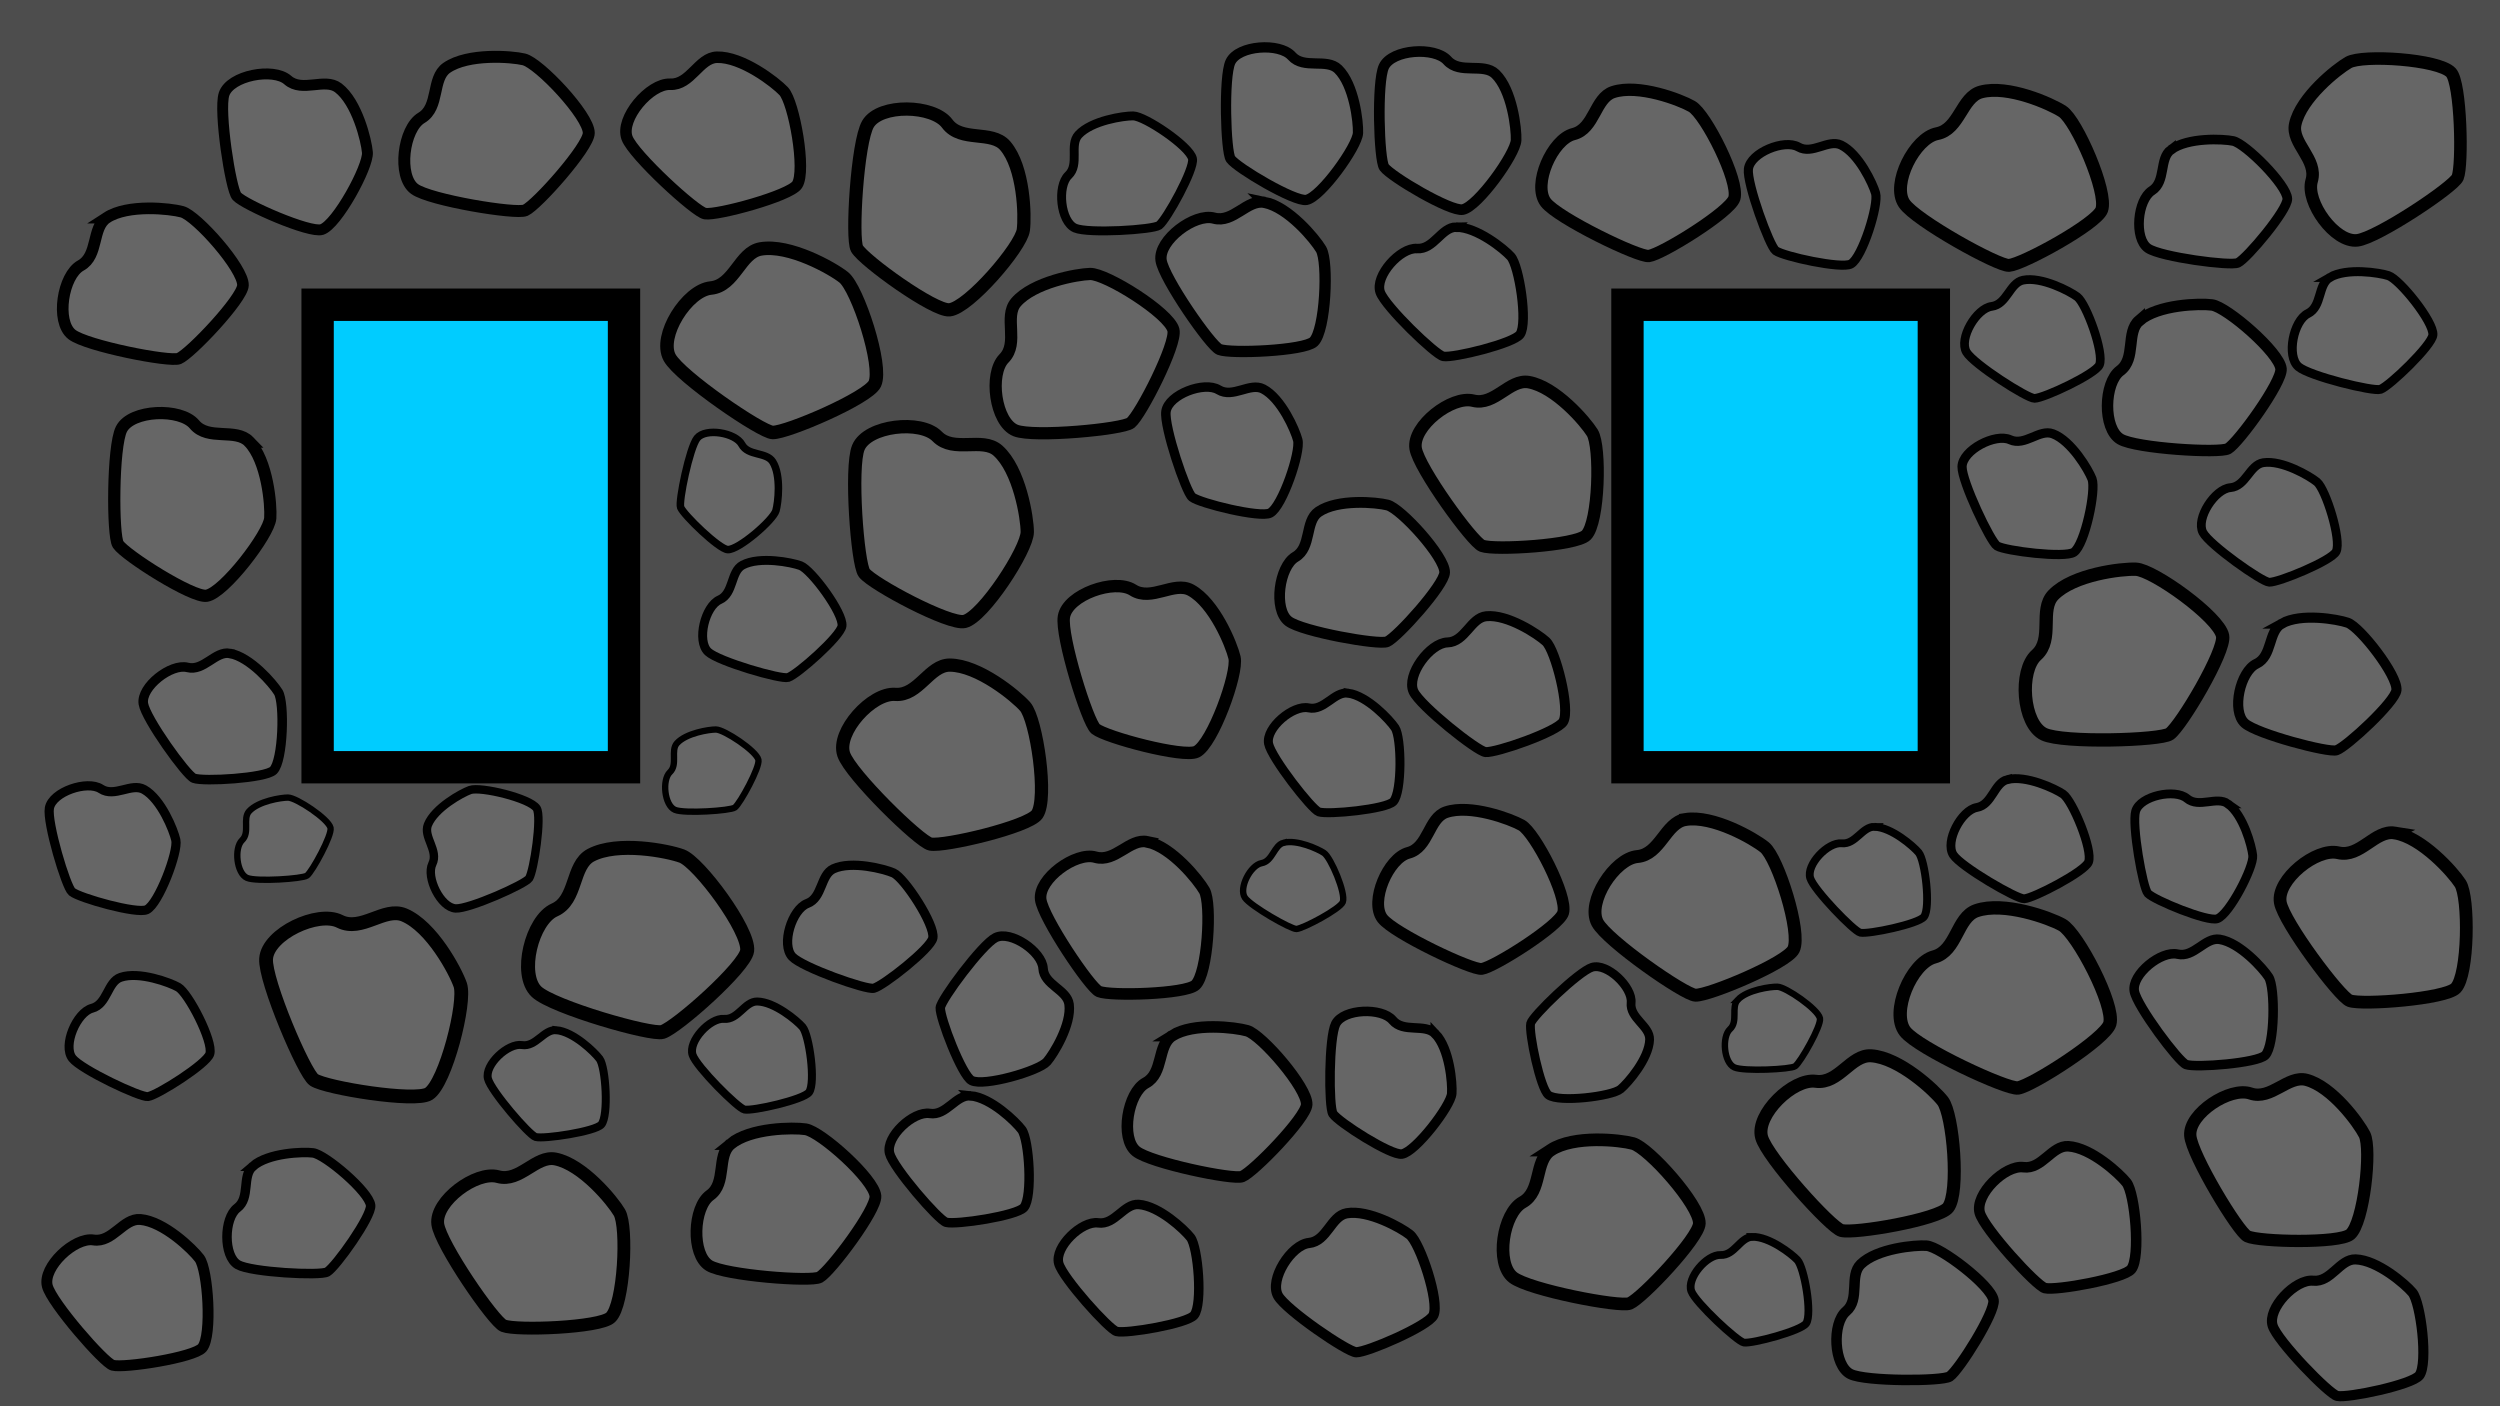 <?xml version="1.0" encoding="UTF-8" standalone="no"?>
<!-- Created with Inkscape (http://www.inkscape.org/) -->

<svg
   xmlns:dc="http://purl.org/dc/elements/1.1/"
   xmlns:cc="http://creativecommons.org/ns#"
   xmlns:rdf="http://www.w3.org/1999/02/22-rdf-syntax-ns#"
   xmlns:svg="http://www.w3.org/2000/svg"
   xmlns="http://www.w3.org/2000/svg"
   xmlns:xlink="http://www.w3.org/1999/xlink"
   xmlns:sodipodi="http://sodipodi.sourceforge.net/DTD/sodipodi-0.dtd"
   xmlns:inkscape="http://www.inkscape.org/namespaces/inkscape"
   width="1920"
   height="1080"
   viewBox="0 0 508 285.75"
   version="1.1"
   id="svg8"
   inkscape:version="0.92.2 (5c3e80d, 2017-08-06)"
   sodipodi:docname="BG_Stage2.svg"
   inkscape:export-filename="G:\Documents\Digipen\Semester 02\GAM150\drqst\Production\Illustrations\BG\BG_Stage2.png"
   inkscape:export-xdpi="96"
   inkscape:export-ydpi="96">
  <defs
     id="defs2" />
  <sodipodi:namedview
     id="base"
     pagecolor="#ffffff"
     bordercolor="#666666"
     borderopacity="1.0"
     inkscape:pageopacity="0.0"
     inkscape:pageshadow="2"
     inkscape:zoom="0.49497475"
     inkscape:cx="952.75893"
     inkscape:cy="576.41435"
     inkscape:document-units="mm"
     inkscape:current-layer="layer1"
     showgrid="false"
     units="px"
     inkscape:pagecheckerboard="true"
     inkscape:window-width="1920"
     inkscape:window-height="1057"
     inkscape:window-x="-8"
     inkscape:window-y="-8"
     inkscape:window-maximized="1"
     borderlayer="true" />
  <g
     inkscape:groupmode="layer"
     id="layer2"
     inkscape:label="Sky"
     style="display:inline"
     transform="translate(49.231,56.224)">
    <rect
       style="fill:#00ccff;fill-opacity:1;stroke:#000000;stroke-width:5.868;stroke-miterlimit:4;stroke-dasharray:none;stroke-opacity:1"
       id="rect819"
       width="618.147"
       height="358.816"
       x="-110.169"
       y="-88.217" />
  </g>
  <g
     inkscape:groupmode="layer"
     id="layer3"
     inkscape:label="Stone"
     style="display:inline"
     transform="translate(49.231,56.224)">
    <path
       style="fill:#4d4d4d;fill-opacity:1;stroke:#000000;stroke-width:6.574;stroke-miterlimit:4;stroke-dasharray:none;stroke-opacity:1"
       d="M -67.287,-66.086 V 237.549 H 478.004 V -66.086 Z M 15.308,5.698 H 77.567 V 99.674 H 15.308 Z m 266.161,0 h 62.259 V 99.674 h -62.259 z"
       id="rect823"
       inkscape:connector-curvature="0" />
  </g>
  <g
     inkscape:label="Cobble"
     inkscape:groupmode="layer"
     id="layer1"
     transform="translate(49.231,-50.276)"
     style="display:inline">
    <path
       sodipodi:nodetypes="asssssa"
       inkscape:connector-curvature="0"
       id="use923"
       d="m 96.454,61.904 c 5.067,-0.136 11.842,5.078 13.556,6.893 2.098,2.222 4.606,16.195 2.737,19.027 -1.501,2.275 -16.241,6.252 -18.699,5.863 -1.94,-0.308 -14.551,-11.874 -15.86,-15.367 -1.481,-3.95 4.629,-11.108 8.763,-10.923 4.135,0.185 5.846,-5.394 9.504,-5.493 z"
       style="fill:#666666;stroke:#000000;stroke-width:2.342;stroke-linecap:butt;stroke-linejoin:miter;stroke-miterlimit:4;stroke-dasharray:none;stroke-opacity:1" />
    <use
       id="use954"
       inkscape:spray-origin="#use923"
       xlink:href="#use923"
       transform="matrix(0.537,-0.556,0.556,0.537,83.704,98.046)"
       x="0"
       y="0"
       width="100%"
       height="100%" />
    <use
       id="use956"
       inkscape:spray-origin="#use923"
       xlink:href="#use923"
       transform="matrix(0.842,0.791,-0.791,0.842,121.301,13.424)"
       x="0"
       y="0"
       width="100%"
       height="100%" />
    <use
       id="use958"
       inkscape:spray-origin="#use923"
       xlink:href="#use923"
       transform="matrix(1.161,-0.165,0.165,1.161,-16.862,44.904)"
       x="0"
       y="0"
       width="100%"
       height="100%" />
    <use
       id="use960"
       inkscape:spray-origin="#use923"
       xlink:href="#use923"
       transform="matrix(0.928,0.539,-0.539,0.928,136.614,60.756)"
       x="0"
       y="0"
       width="100%"
       height="100%" />
    <use
       id="use962"
       inkscape:spray-origin="#use923"
       xlink:href="#use923"
       transform="matrix(1.025,-0.306,0.306,1.025,160.749,35.047)"
       x="0"
       y="0"
       width="100%"
       height="100%" />
    <use
       id="use964"
       inkscape:spray-origin="#use923"
       xlink:href="#use923"
       transform="matrix(0.687,-0.48,0.48,0.687,295.942,84.459)"
       x="0"
       y="0"
       width="100%"
       height="100%" />
    <use
       id="use966"
       inkscape:spray-origin="#use923"
       xlink:href="#use923"
       transform="matrix(0.861,-0.526,0.526,0.861,-143.133,91.938)"
       x="0"
       y="0"
       width="100%"
       height="100%" />
    <use
       id="use968"
       inkscape:spray-origin="#use923"
       xlink:href="#use923"
       transform="matrix(0.738,0.593,-0.593,0.738,-14.963,-34.755)"
       x="0"
       y="0"
       width="100%"
       height="100%" />
    <use
       id="use970"
       inkscape:spray-origin="#use923"
       xlink:href="#use923"
       transform="matrix(0.716,0.783,-0.783,0.716,-19.214,20.17)"
       x="0"
       y="0"
       width="100%"
       height="100%" />
    <use
       id="use972"
       inkscape:spray-origin="#use923"
       xlink:href="#use923"
       transform="matrix(0.722,0.399,-0.399,0.722,162.497,46.129)"
       x="0"
       y="0"
       width="100%"
       height="100%" />
    <use
       id="use974"
       inkscape:spray-origin="#use923"
       xlink:href="#use923"
       transform="matrix(1.092,0.494,-0.494,1.092,-41.852,120.946)"
       x="0"
       y="0"
       width="100%"
       height="100%" />
    <use
       id="use976"
       inkscape:spray-origin="#use923"
       xlink:href="#use923"
       transform="matrix(0.636,-0.524,0.524,0.636,-91.647,298.433)"
       x="0"
       y="0"
       width="100%"
       height="100%" />
    <use
       id="use978"
       inkscape:spray-origin="#use923"
       xlink:href="#use923"
       transform="matrix(0.74,-0.314,0.314,0.74,29.311,211.29)"
       x="0"
       y="0"
       width="100%"
       height="100%" />
    <use
       id="use980"
       inkscape:spray-origin="#use923"
       xlink:href="#use923"
       transform="matrix(0.558,0.612,-0.612,0.558,226.483,166.771)"
       x="0"
       y="0"
       width="100%"
       height="100%" />
    <use
       id="use982"
       inkscape:spray-origin="#use923"
       xlink:href="#use923"
       transform="matrix(1.112,-0.149,0.149,1.112,176.759,162.334)"
       x="0"
       y="0"
       width="100%"
       height="100%" />
    <use
       id="use984"
       inkscape:spray-origin="#use923"
       xlink:href="#use923"
       transform="matrix(0.828,-0.806,0.806,0.828,238.262,197.645)"
       x="0"
       y="0"
       width="100%"
       height="100%" />
    <use
       id="use986"
       inkscape:spray-origin="#use923"
       xlink:href="#use923"
       transform="matrix(0.693,-0.343,0.343,0.693,13.604,155.275)"
       x="0"
       y="0"
       width="100%"
       height="100%" />
    <use
       id="use988"
       inkscape:spray-origin="#use923"
       xlink:href="#use923"
       transform="matrix(0.804,-0.63,0.63,0.804,-17.32,293.736)"
       x="0"
       y="0"
       width="100%"
       height="100%" />
    <use
       id="use990"
       inkscape:spray-origin="#use923"
       xlink:href="#use923"
       transform="matrix(1.125,0.105,-0.105,1.125,228.989,185.042)"
       x="0"
       y="0"
       width="100%"
       height="100%" />
    <use
       id="use992"
       inkscape:spray-origin="#use923"
       xlink:href="#use923"
       transform="matrix(1.023,0.3,-0.3,1.023,339.342,177.443)"
       x="0"
       y="0"
       width="100%"
       height="100%" />
    <use
       id="use994"
       inkscape:spray-origin="#use923"
       xlink:href="#use923"
       transform="matrix(0.812,0.153,-0.153,0.812,332.958,176.129)"
       x="0"
       y="0"
       width="100%"
       height="100%" />
    <use
       id="use996"
       inkscape:spray-origin="#use923"
       xlink:href="#use923"
       transform="matrix(0.975,0.235,-0.235,0.975,104.407,138.307)"
       x="0"
       y="0"
       width="100%"
       height="100%" />
    <use
       id="use998"
       inkscape:spray-origin="#use923"
       xlink:href="#use923"
       transform="matrix(0.769,0.129,-0.129,0.769,158.522,131.075)"
       x="0"
       y="0"
       width="100%"
       height="100%" />
    <use
       id="use1000"
       inkscape:spray-origin="#use923"
       xlink:href="#use923"
       transform="matrix(0.937,-0.575,0.575,0.937,139.93,281.422)"
       x="0"
       y="0"
       width="100%"
       height="100%" />
    <use
       id="use1002"
       inkscape:spray-origin="#use923"
       xlink:href="#use923"
       transform="matrix(0.772,-0.626,0.626,0.772,272.256,127.998)"
       x="0"
       y="0"
       width="100%"
       height="100%" />
    <use
       id="use1004"
       inkscape:spray-origin="#use923"
       xlink:href="#use923"
       transform="matrix(0.818,0.079,-0.079,0.818,108.134,236.763)"
       x="0"
       y="0"
       width="100%"
       height="100%" />
    <use
       id="use1006"
       inkscape:spray-origin="#use923"
       xlink:href="#use923"
       transform="matrix(0.687,-0.376,0.376,0.687,334.652,100.385)"
       x="0"
       y="0"
       width="100%"
       height="100%" />
    <use
       id="use1008"
       inkscape:spray-origin="#use923"
       xlink:href="#use923"
       transform="matrix(1.107,-0.35,0.35,1.107,223.932,200.555)"
       x="0"
       y="0"
       width="100%"
       height="100%" />
    <use
       id="use1010"
       inkscape:spray-origin="#use923"
       xlink:href="#use923"
       transform="matrix(0.671,-0.619,0.619,0.671,225.836,325.332)"
       x="0"
       y="0"
       width="100%"
       height="100%" />
    <use
       id="use1012"
       inkscape:spray-origin="#use923"
       xlink:href="#use923"
       transform="matrix(0.757,-0.096,0.096,0.757,331.694,106.695)"
       x="0"
       y="0"
       width="100%"
       height="100%" />
    <use
       id="use1014"
       inkscape:spray-origin="#use923"
       xlink:href="#use923"
       transform="matrix(0.725,0.893,-0.893,0.725,140.389,-51.121)"
       x="0"
       y="0"
       width="100%"
       height="100%" />
    <use
       id="use1016"
       inkscape:spray-origin="#use923"
       xlink:href="#use923"
       transform="matrix(0.711,-0.787,0.787,0.711,39.924,143.607)"
       x="0"
       y="0"
       width="100%"
       height="100%" />
    <use
       id="use1018"
       inkscape:spray-origin="#use923"
       xlink:href="#use923"
       transform="matrix(0.913,0.08,-0.08,0.913,287.935,218.96)"
       x="0"
       y="0"
       width="100%"
       height="100%" />
    <use
       id="use1020"
       inkscape:spray-origin="#use923"
       xlink:href="#use923"
       transform="matrix(0.623,0.64,-0.64,0.623,202.207,-35.976)"
       x="0"
       y="0"
       width="100%"
       height="100%" />
    <use
       id="use1022"
       inkscape:spray-origin="#use923"
       xlink:href="#use923"
       transform="matrix(0.703,0.365,-0.365,0.703,279.666,1.024)"
       x="0"
       y="0"
       width="100%"
       height="100%" />
    <use
       id="use1024"
       inkscape:spray-origin="#use923"
       xlink:href="#use923"
       transform="matrix(1.089,-0.262,0.262,1.089,232.045,26.819)"
       x="0"
       y="0"
       width="100%"
       height="100%" />
    <use
       id="use1026"
       inkscape:spray-origin="#use923"
       xlink:href="#use923"
       transform="matrix(0.828,0.02,-0.02,0.828,168.054,43.238)"
       x="0"
       y="0"
       width="100%"
       height="100%" />
    <use
       id="use1028"
       inkscape:spray-origin="#use923"
       xlink:href="#use923"
       transform="matrix(0.646,0.663,-0.663,0.646,233.387,-38.624)"
       x="0"
       y="0"
       width="100%"
       height="100%" />
    <use
       id="use1030"
       inkscape:spray-origin="#use923"
       xlink:href="#use923"
       transform="matrix(0.957,0.216,-0.216,0.957,128.789,11.319)"
       x="0"
       y="0"
       width="100%"
       height="100%" />
    <use
       id="use1032"
       inkscape:spray-origin="#use923"
       xlink:href="#use923"
       transform="matrix(0.979,-0.303,0.303,0.979,131.41,183.936)"
       x="0"
       y="0"
       width="100%"
       height="100%" />
    <use
       id="use1034"
       inkscape:spray-origin="#use923"
       xlink:href="#use923"
       transform="matrix(0.868,-0.568,0.568,0.868,-77.342,65.11)"
       x="0"
       y="0"
       width="100%"
       height="100%" />
    <use
       id="use1036"
       inkscape:spray-origin="#use923"
       xlink:href="#use923"
       transform="matrix(0.74,0.3,-0.3,0.74,315.095,63.674)"
       x="0"
       y="0"
       width="100%"
       height="100%" />
    <use
       id="use1038"
       inkscape:spray-origin="#use923"
       xlink:href="#use923"
       transform="matrix(0.879,-0.127,0.127,0.879,131.784,254.648)"
       x="0"
       y="0"
       width="100%"
       height="100%" />
    <use
       id="use1040"
       inkscape:spray-origin="#use923"
       xlink:href="#use923"
       transform="matrix(0.685,0.409,-0.409,0.685,-60.721,128.846)"
       x="0"
       y="0"
       width="100%"
       height="100%" />
    <use
       id="use1042"
       inkscape:spray-origin="#use923"
       xlink:href="#use923"
       transform="matrix(0.94,0.105,-0.105,0.94,-104.892,229.755)"
       x="0"
       y="0"
       width="100%"
       height="100%" />
    <use
       id="use1044"
       inkscape:spray-origin="#use923"
       xlink:href="#use923"
       transform="matrix(0.811,0.169,-0.169,0.811,-70.275,116.541)"
       x="0"
       y="0"
       width="100%"
       height="100%" />
    <use
       id="use1046"
       inkscape:spray-origin="#use923"
       xlink:href="#use923"
       transform="matrix(0.745,-0.231,0.231,0.745,-110.875,225.03)"
       x="0"
       y="0"
       width="100%"
       height="100%" />
    <use
       id="use1048"
       inkscape:spray-origin="#use923"
       xlink:href="#use923"
       transform="matrix(0.864,-0.061,0.061,0.864,165.662,127.891)"
       x="0"
       y="0"
       width="100%"
       height="100%" />
    <use
       id="use1050"
       inkscape:spray-origin="#use923"
       xlink:href="#use923"
       transform="matrix(0.26,-1.058,1.058,0.26,326.589,161.472)"
       x="0"
       y="0"
       width="100%"
       height="100%" />
    <use
       id="use1052"
       inkscape:spray-origin="#use923"
       xlink:href="#use923"
       transform="matrix(1.089,-0.541,0.541,1.089,-67.706,208.822)"
       x="0"
       y="0"
       width="100%"
       height="100%" />
    <use
       id="use1054"
       inkscape:spray-origin="#use923"
       xlink:href="#use923"
       transform="matrix(1.085,0.25,-0.25,1.085,-25.528,194.504)"
       x="0"
       y="0"
       width="100%"
       height="100%" />
    <use
       id="use1056"
       inkscape:spray-origin="#use923"
       xlink:href="#use923"
       transform="matrix(0.816,0.094,-0.094,0.816,75.091,213.36)"
       x="0"
       y="0"
       width="100%"
       height="100%" />
    <use
       id="use1058"
       inkscape:spray-origin="#use923"
       xlink:href="#use923"
       transform="matrix(0.608,0.466,-0.466,0.608,373.7,131.028)"
       x="0"
       y="0"
       width="100%"
       height="100%" />
    <use
       id="use1060"
       inkscape:spray-origin="#use923"
       xlink:href="#use923"
       transform="matrix(0.877,0.051,-0.051,0.877,347.992,246.975)"
       x="0"
       y="0"
       width="100%"
       height="100%" />
    <use
       id="use1062"
       inkscape:spray-origin="#use923"
       xlink:href="#use923"
       transform="matrix(1.147,0.037,-0.037,1.147,35.43,110.851)"
       x="0"
       y="0"
       width="100%"
       height="100%" />
    <use
       id="use1064"
       inkscape:spray-origin="#use923"
       xlink:href="#use923"
       transform="matrix(1.088,0.205,-0.205,1.088,345.112,132.408)"
       x="0"
       y="0"
       width="100%"
       height="100%" />
    <use
       id="use1066"
       inkscape:spray-origin="#use923"
       xlink:href="#use923"
       transform="matrix(0.75,-0.164,0.164,0.75,276.191,178.069)"
       x="0"
       y="0"
       width="100%"
       height="100%" />
    <use
       id="use1068"
       inkscape:spray-origin="#use923"
       xlink:href="#use923"
       transform="matrix(0.779,-0.409,0.409,0.779,313.974,168.212)"
       x="0"
       y="0"
       width="100%"
       height="100%" />
    <use
       height="100%"
       width="100%"
       y="0"
       x="0"
       transform="matrix(0.781,-0.505,0.498,0.792,112.53,153.966)"
       xlink:href="#use923"
       inkscape:spray-origin="#use923"
       id="use875" />
    <use
       height="100%"
       width="100%"
       y="0"
       x="0"
       transform="matrix(1.063,0.218,-0.218,1.063,172.384,41.097)"
       xlink:href="#use923"
       inkscape:spray-origin="#use923"
       id="use877" />
    <use
       height="100%"
       width="100%"
       y="0"
       x="0"
       transform="matrix(0.381,-0.399,0.399,0.381,26.881,216.194)"
       xlink:href="#use923"
       inkscape:spray-origin="#use923"
       id="use879" />
    <use
       id="use881"
       inkscape:spray-origin="#use923"
       xlink:href="#use923"
       transform="matrix(0.381,-0.399,0.399,0.381,-60.064,230.026)"
       x="0"
       y="0"
       width="100%"
       height="100%" />
    <use
       id="use883"
       inkscape:spray-origin="#use923"
       xlink:href="#use923"
       transform="matrix(0.292,-0.669,0.669,0.292,-31.856,264.312)"
       x="0"
       y="0"
       width="100%"
       height="100%" />
    <use
       height="100%"
       width="100%"
       y="0"
       x="0"
       transform="matrix(0.693,0.029,-0.029,0.693,39.589,208.084)"
       xlink:href="#use923"
       inkscape:spray-origin="#use923"
       id="use885" />
    <use
       height="100%"
       width="100%"
       y="0"
       x="0"
       transform="matrix(0.689,0.08,-0.08,0.689,2.311,209.239)"
       xlink:href="#use923"
       inkscape:spray-origin="#use923"
       id="use887" />
    <use
       height="100%"
       width="100%"
       y="0"
       x="0"
       transform="matrix(0.862,-0.512,0.512,0.862,74.135,256.742)"
       xlink:href="#use923"
       inkscape:spray-origin="#use923"
       id="use889" />
    <use
       height="100%"
       width="100%"
       y="0"
       x="0"
       transform="matrix(0.542,-0.123,0.123,0.542,151.713,199.835)"
       xlink:href="#use923"
       inkscape:spray-origin="#use923"
       id="use891" />
    <use
       height="100%"
       width="100%"
       y="0"
       x="0"
       transform="matrix(-0.046,0.764,-0.764,-0.046,337.702,190.694)"
       xlink:href="#use923"
       inkscape:spray-origin="#use923"
       id="use893" />
    <use
       height="100%"
       width="100%"
       y="0"
       x="0"
       transform="matrix(0.676,0.003,-0.003,0.676,241.83,259.468)"
       xlink:href="#use923"
       inkscape:spray-origin="#use923"
       id="use895"
       inkscape:transform-center-x="0.78203498"
       inkscape:transform-center-y="0.38985806" />
    <use
       height="100%"
       width="100%"
       y="0"
       x="0"
       transform="matrix(0.68,0.04,-0.04,0.68,268.574,172.329)"
       xlink:href="#use923"
       inkscape:spray-origin="#use923"
       id="use897" />
    <use
       id="use899"
       inkscape:spray-origin="#use923"
       xlink:href="#use923"
       transform="matrix(0.394,-0.397,0.397,0.394,241.295,267.355)"
       x="0"
       y="0"
       width="100%"
       height="100%" />
    <use
       height="100%"
       width="100%"
       y="0"
       x="0"
       transform="matrix(0.746,-0.13,0.13,0.746,281.848,73.561)"
       xlink:href="#use923"
       inkscape:spray-origin="#use923"
       id="use901" />
    <use
       id="use903"
       inkscape:spray-origin="#use923"
       xlink:href="#use923"
       transform="matrix(0.335,0.563,-0.563,0.335,110.321,69.058)"
       x="0"
       y="0"
       width="100%"
       height="100%" />
    <use
       height="100%"
       width="100%"
       y="0"
       x="0"
       transform="matrix(0.084,0.817,-0.817,0.084,210.48,170.345)"
       xlink:href="#use923"
       inkscape:spray-origin="#use923"
       id="use905" />
  </g>
</svg>
